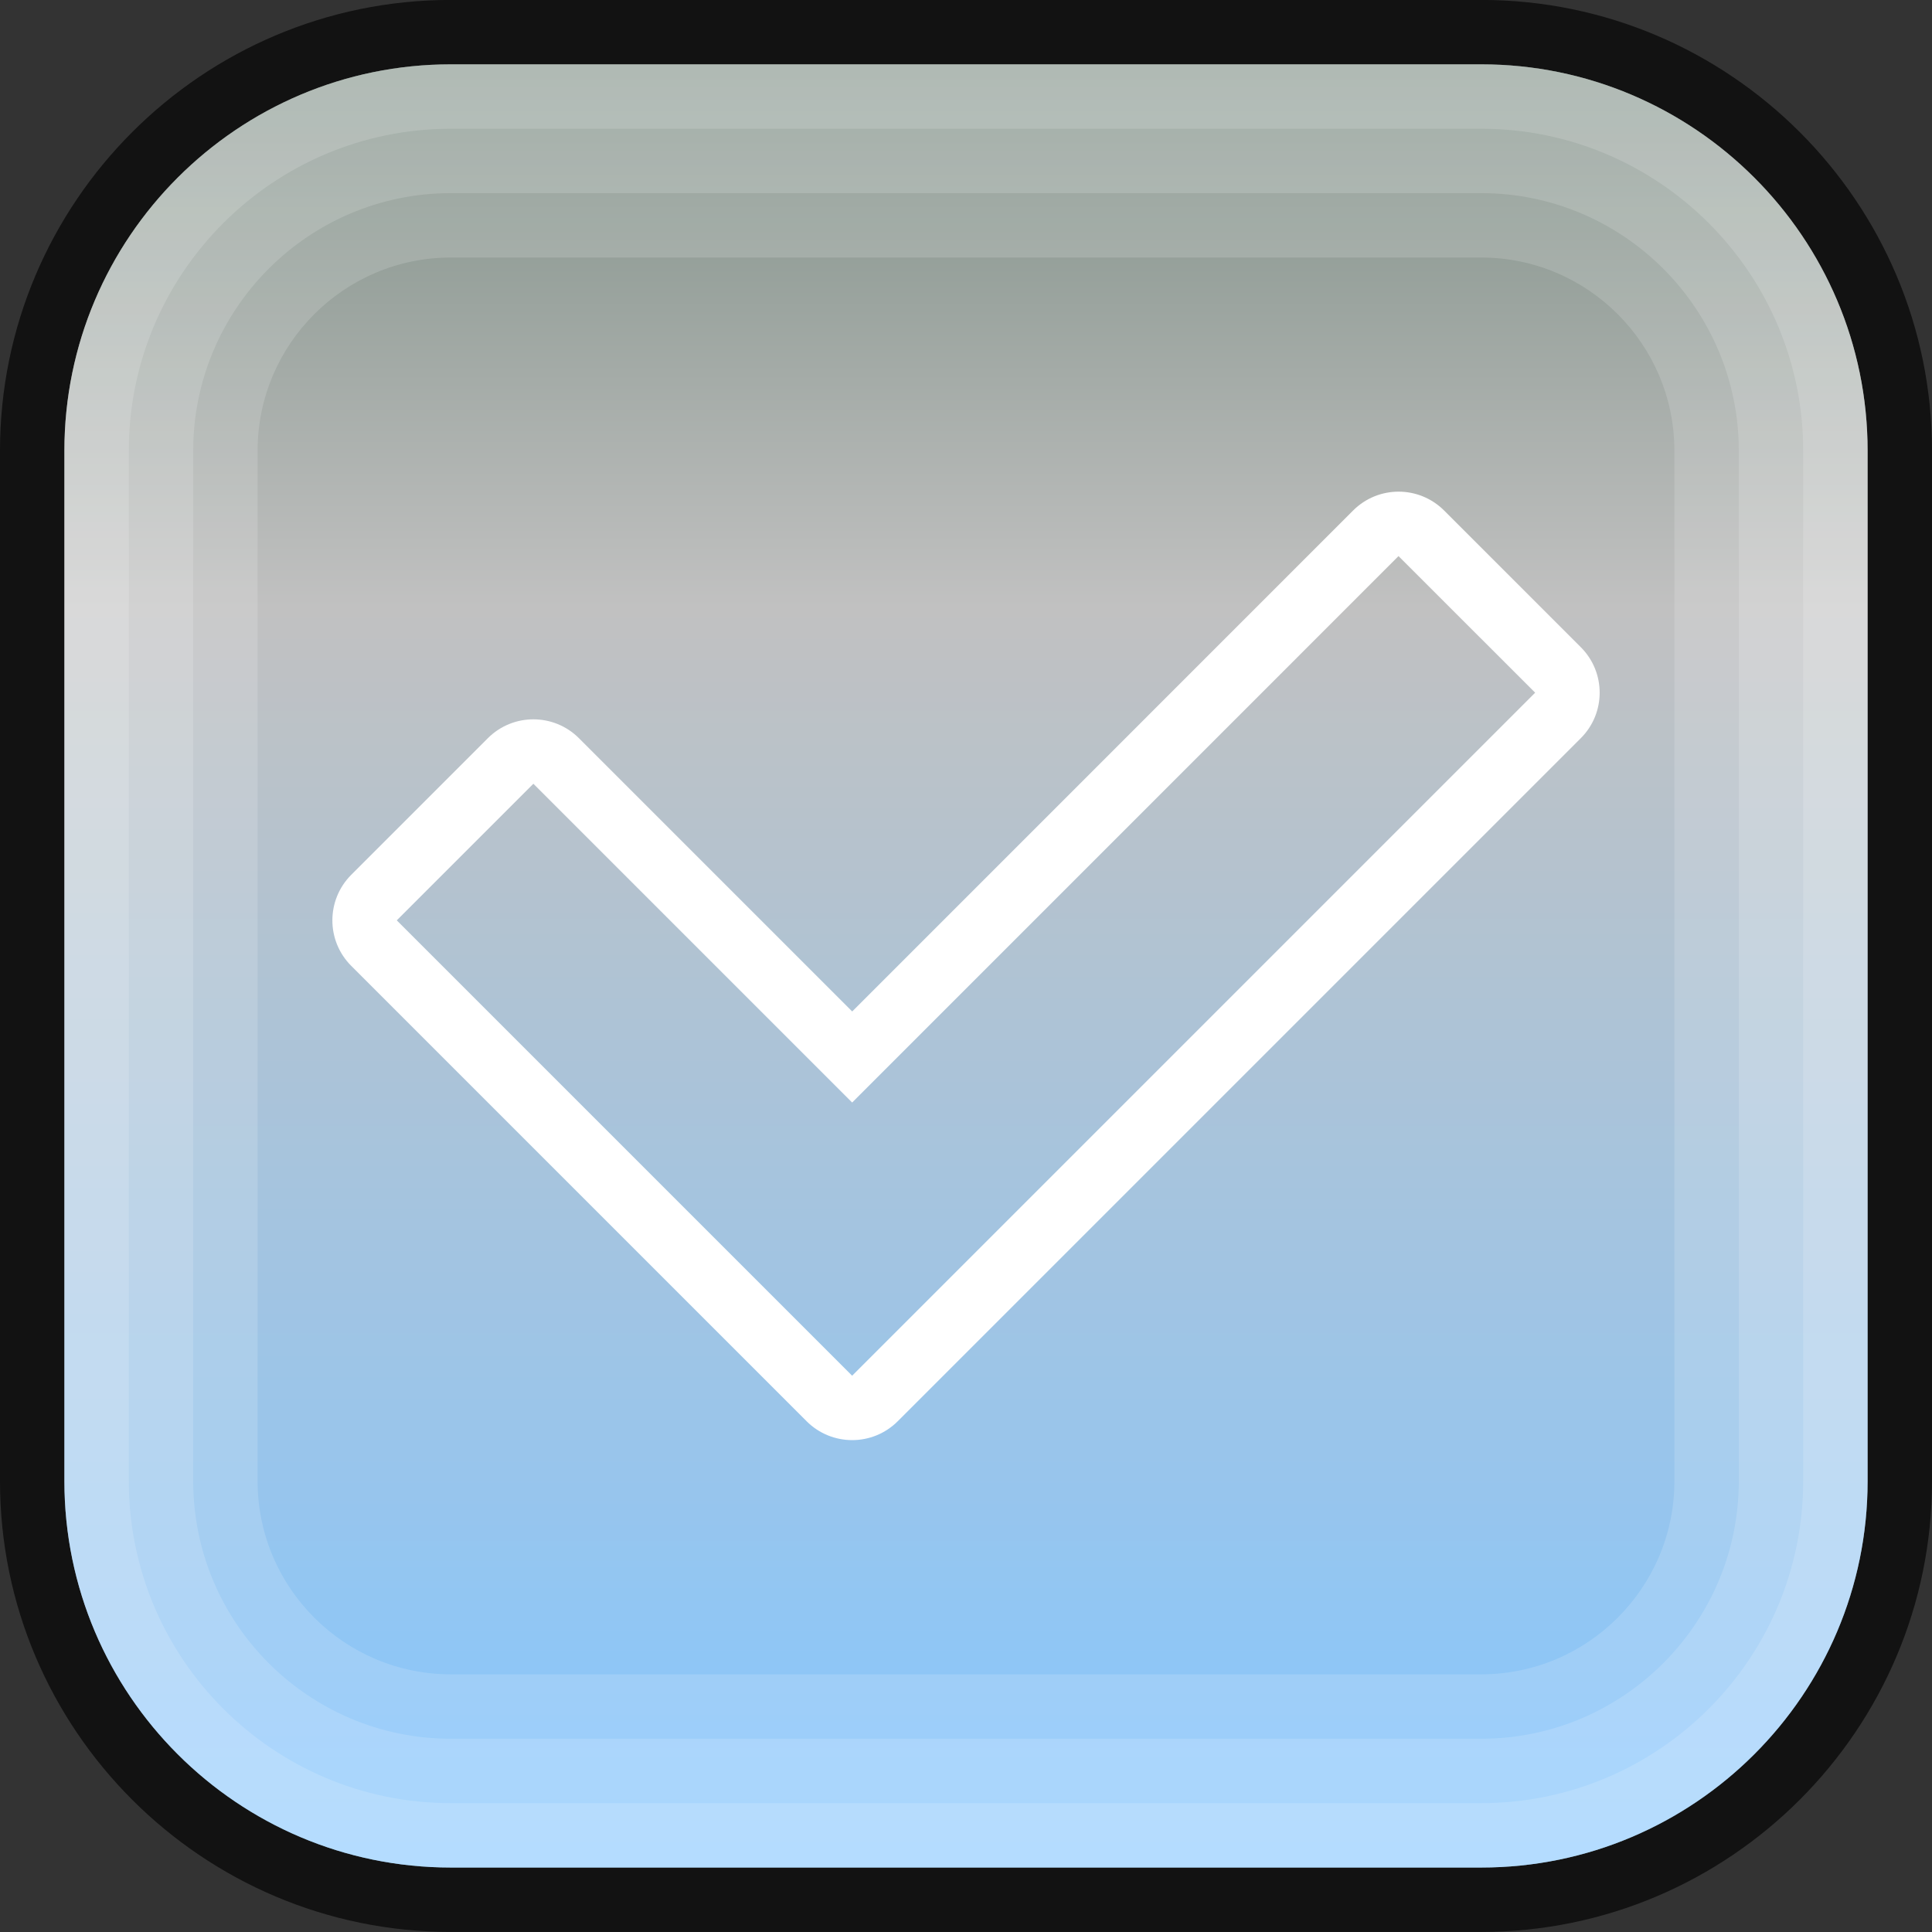 <?xml version="1.0" encoding="UTF-8"?>
<!DOCTYPE svg PUBLIC "-//W3C//DTD SVG 1.1 Tiny//EN" "http://www.w3.org/Graphics/SVG/1.1/DTD/svg11-tiny.dtd">
<svg baseProfile="tiny" height="30px" version="1.1" viewBox="0 0.001 30 30" width="30px" x="0px" xmlns="http://www.w3.org/2000/svg" xmlns:xlink="http://www.w3.org/1999/xlink" y="0px">
<rect x="0" y="0.001" width="30" height="30" fill="#333333" stroke="none"/>
<path d="M23,0H7C3.14,0,0,3.141,0,7v16c0,3.859,3.14,7,7,7h16c3.859,0,7-3.141,7-7V7  C30,3.141,26.859,0,23,0z M29,23c0,3.309-2.691,6-6,6H7c-3.309,0-6-2.691-6-6V7c0-3.309,2.691-6,6-6h16c3.309,0,6,2.691,6,6V23z" fill-opacity="0.65" stroke-opacity="0.65"/>
<path d="M7,29c-3.309,0-6-2.691-6-6V7c0-3.309,2.691-6,6-6h16c3.309,0,6,2.691,6,6v16c0,3.309-2.691,6-6,6H7z  " fill="url(#SVGID_1_)"/>
<path d="M23,1H7C3.691,1,1,3.691,1,7v16c0,3.309,2.691,6,6,6h16  c3.309,0,6-2.691,6-6V7C29,3.691,26.309,1,23,1z M26,23c0,1.654-1.346,3-3,3H7c-1.654,0-3-1.346-3-3V7c0-1.654,1.346-3,3-3h16  c1.654,0,3,1.346,3,3V23z" fill="#FFFFFF" fill-opacity="0.15" stroke-opacity="0.15"/>
<path d="M23,1H7C3.691,1,1,3.691,1,7v16c0,3.309,2.691,6,6,6h16  c3.309,0,6-2.691,6-6V7C29,3.691,26.309,1,23,1z M27,23c0,2.206-1.795,4-4,4H7c-2.206,0-4-1.794-4-4V7c0-2.205,1.794-4,4-4h16  c2.205,0,4,1.795,4,4V23z" fill="#FFFFFF" fill-opacity="0.15" stroke-opacity="0.15"/>
<path d="M23,1H7C3.691,1,1,3.691,1,7v16c0,3.309,2.691,6,6,6h16  c3.309,0,6-2.691,6-6V7C29,3.691,26.309,1,23,1z M28,23c0,2.757-2.243,5-5,5H7c-2.757,0-5-2.243-5-5V7c0-2.756,2.243-5,5-5h16  c2.757,0,5,2.244,5,5V23z" fill="#FFFFFF" fill-opacity="0.15" stroke-opacity="0.15"/>
<path d="M24.546,10.05l-2.121-2.121c-0.391-0.391-1.023-0.392-1.415,0l-7.777,7.778L8.99,11.464  c-0.391-0.391-1.024-0.391-1.415,0l-2.121,2.121c-0.39,0.391-0.391,1.023,0,1.414l7.071,7.071c0.195,0.195,0.451,0.293,0.708,0.293  c0.256,0,0.512-0.098,0.707-0.293l10.606-10.606C24.938,11.073,24.937,10.44,24.546,10.05z M13.232,21.363l-7.071-7.071l2.121-2.121  l4.95,4.95l8.484-8.485l2.122,2.121L13.232,21.363z" fill="#FFFFFF"/>
<defs>
<linearGradient gradientUnits="userSpaceOnUse" id="SVGID_1_" x1="15.001" x2="15.001" y1="28.751" y2="1.16">
<stop offset="0" style="stop-color:#86C7FF"/>
<stop offset="0.7" style="stop-color:#C1C1C1"/>
<stop offset="1" style="stop-color:#7F8F86"/>
</linearGradient>
</defs>
</svg>
